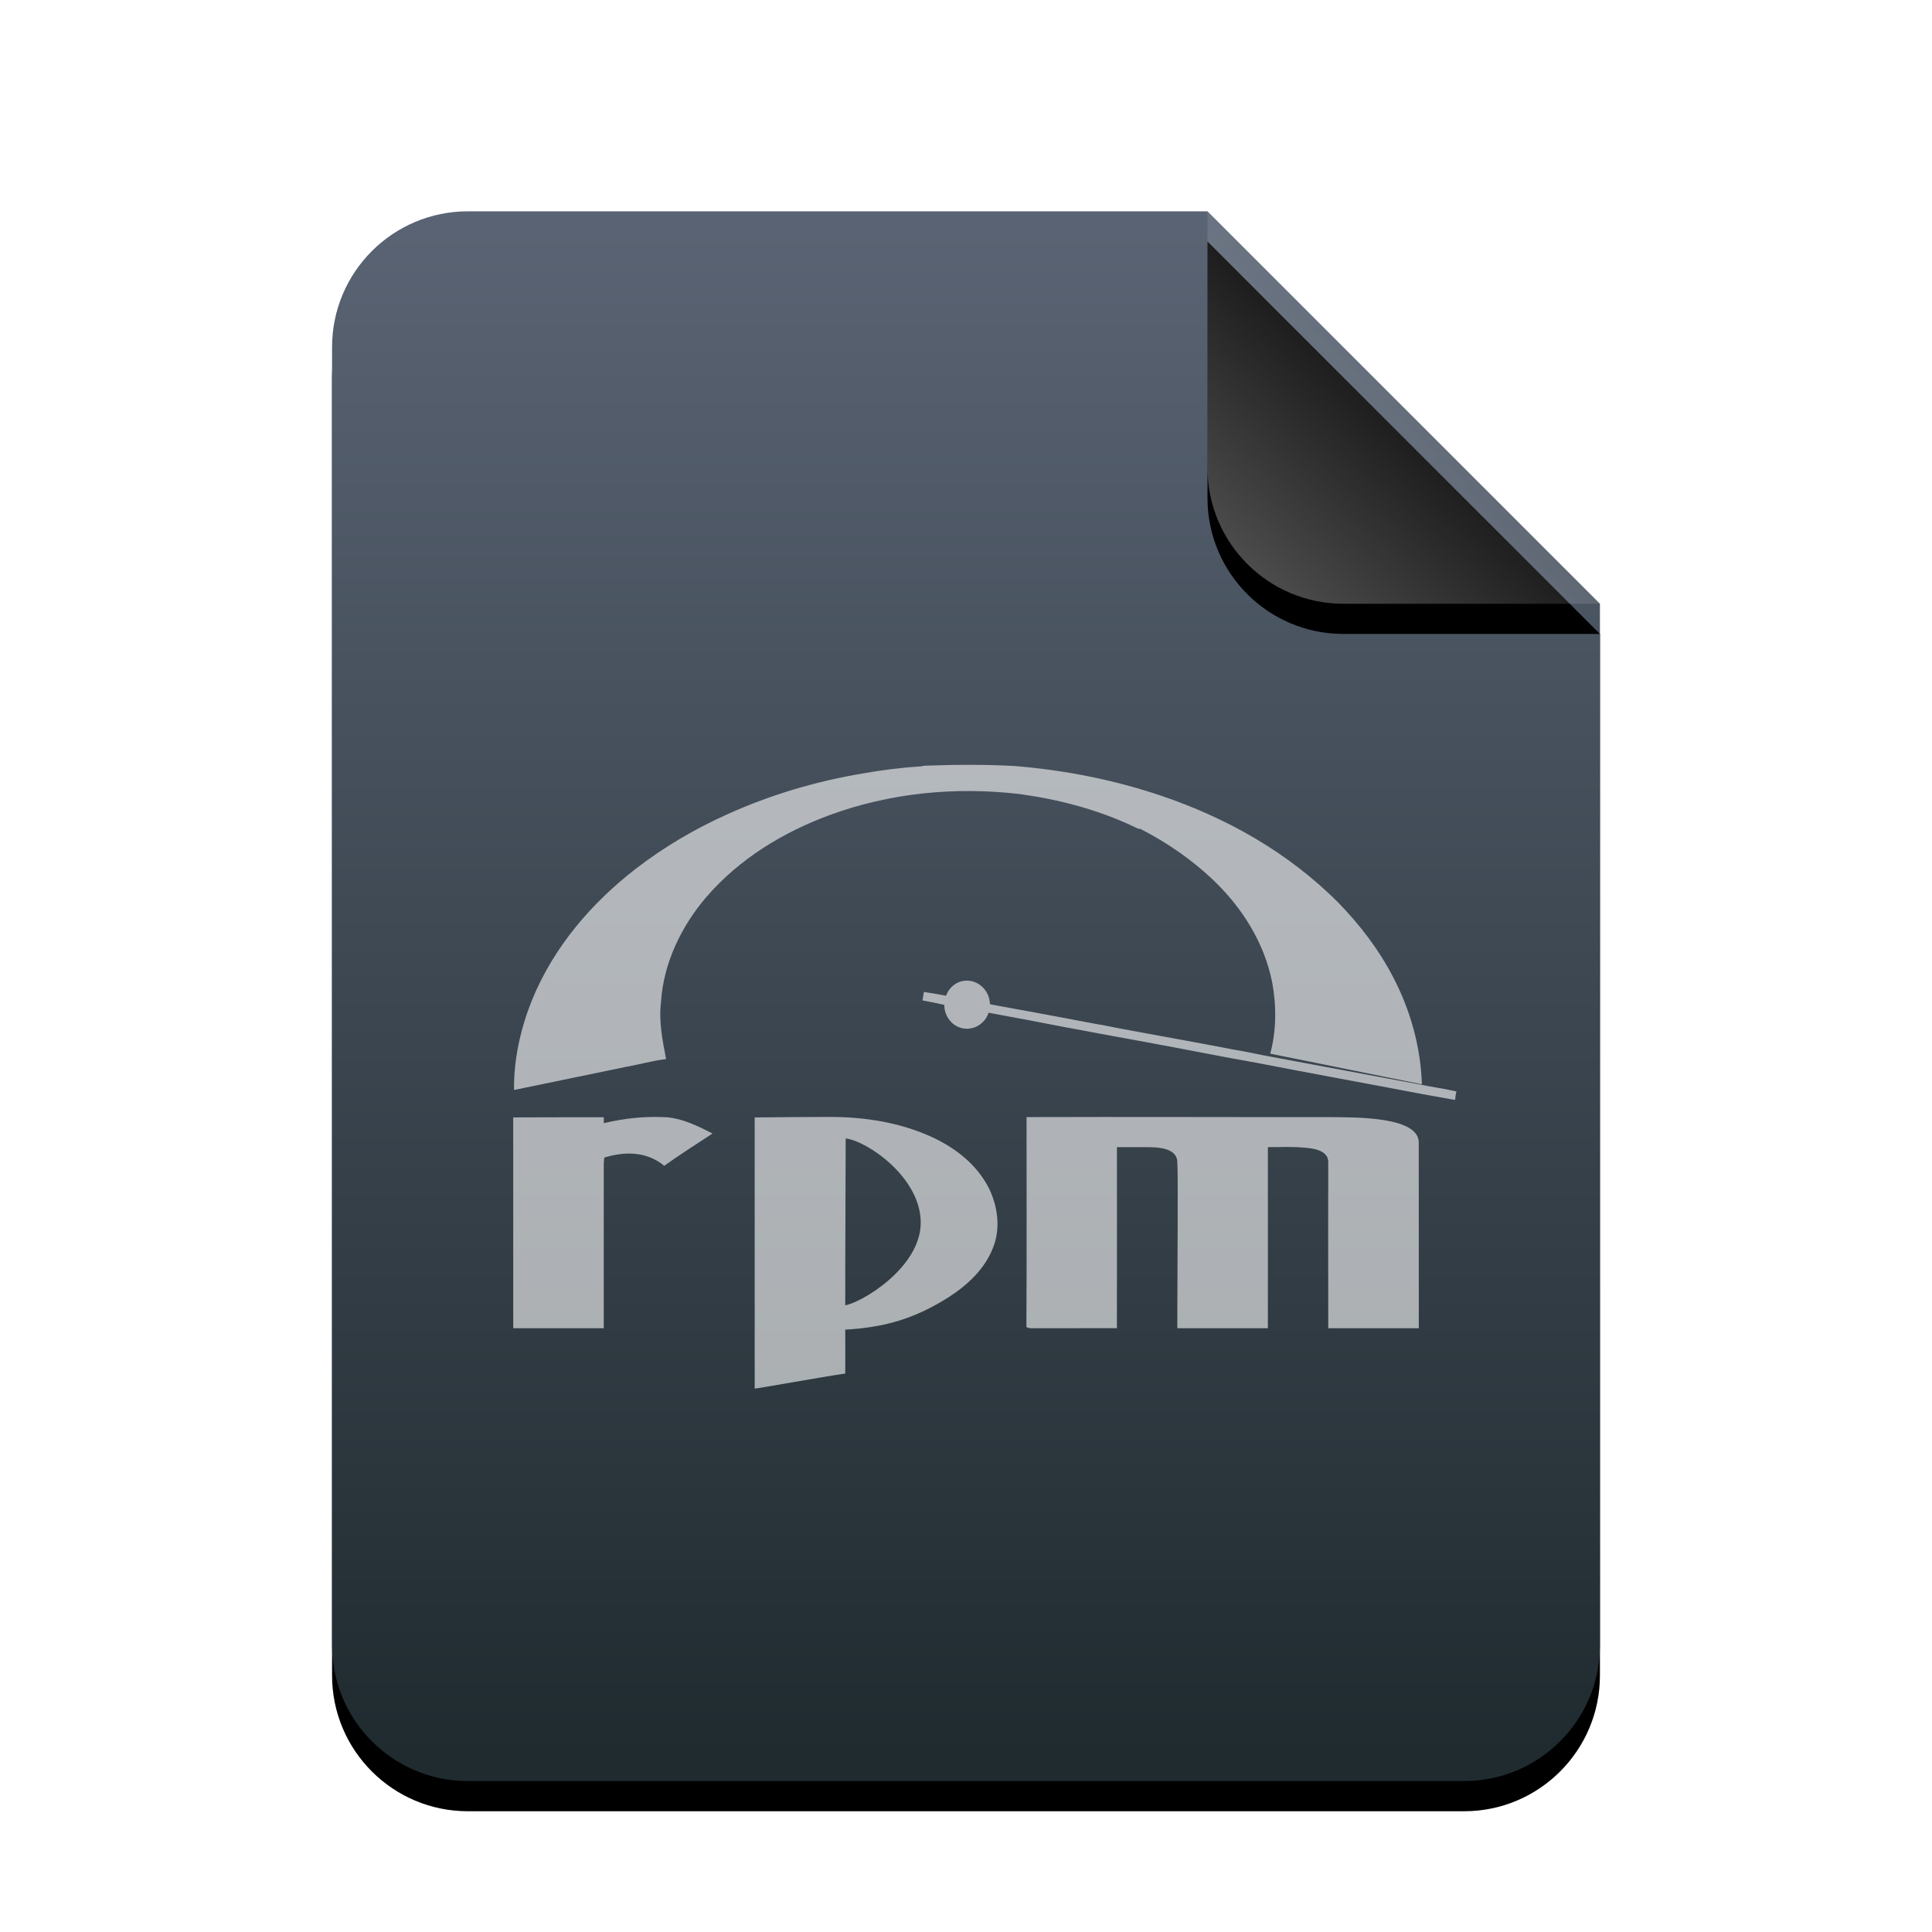 <svg xmlns="http://www.w3.org/2000/svg" xmlns:xlink="http://www.w3.org/1999/xlink" width="128" height="128" viewBox="0 0 128 128">
  <defs>
    <linearGradient id="rpm-c" x1="50%" x2="50%" y1="0%" y2="97.687%">
      <stop offset="0%" stop-color="#5A6474"/>
      <stop offset="100%" stop-color="#202B30"/>
    </linearGradient>
    <path id="rpm-b" d="M84,95 C84,99.971 79.971,104 75,104 L9,104 C4.029,104 6.08718376e-16,99.971 0,95 L0,9 C-6.08718376e-16,4.029 4.029,9.13077564e-16 9,0 L58,0 L84,26 L84,95 Z"/>
    <filter id="rpm-a" width="127.4%" height="122.1%" x="-13.7%" y="-9.1%" filterUnits="objectBoundingBox">
      <feOffset dy="2" in="SourceAlpha" result="shadowOffsetOuter1"/>
      <feGaussianBlur in="shadowOffsetOuter1" result="shadowBlurOuter1" stdDeviation="3.5"/>
      <feColorMatrix in="shadowBlurOuter1" values="0 0 0 0 0.362   0 0 0 0 0.419   0 0 0 0 0.451  0 0 0 0.2 0"/>
    </filter>
    <linearGradient id="rpm-f" x1="50%" x2="10.489%" y1="50%" y2="91.194%">
      <stop offset="0%" stop-color="#FFF" stop-opacity=".1"/>
      <stop offset="100%" stop-color="#FFF" stop-opacity=".3"/>
    </linearGradient>
    <path id="rpm-e" d="M58,0 L84,26 L67,26 C62.029,26 58,21.971 58,17 L58,0 L58,0 Z"/>
    <filter id="rpm-d" width="188.5%" height="188.5%" x="-44.2%" y="-36.5%" filterUnits="objectBoundingBox">
      <feOffset dy="2" in="SourceAlpha" result="shadowOffsetOuter1"/>
      <feGaussianBlur in="shadowOffsetOuter1" result="shadowBlurOuter1" stdDeviation="3.5"/>
      <feComposite in="shadowBlurOuter1" in2="SourceAlpha" operator="out" result="shadowBlurOuter1"/>
      <feColorMatrix in="shadowBlurOuter1" values="0 0 0 0 0   0 0 0 0 0   0 0 0 0 0  0 0 0 0.05 0"/>
    </filter>
  </defs>
  <g fill="none" fill-rule="evenodd">
    <g transform="translate(22 14)">
      <use fill="#000" filter="url(#rpm-a)" xlink:href="#rpm-b"/>
      <use fill="url(#rpm-c)" xlink:href="#rpm-b"/>
      <use fill="#000" filter="url(#rpm-d)" xlink:href="#rpm-e"/>
      <use fill="url(#rpm-f)" xlink:href="#rpm-e"/>
    </g>
    <path fill="#FFF" fill-opacity=".6" d="M54.847,74 C57.25,73.985 59.701,74.356 61.935,75.422 C63.322,76.1 64.661,77.114 65.465,78.622 C66.076,79.792 66.309,81.283 65.829,82.564 C65.266,84.101 64.058,85.161 62.831,85.957 C60.734,87.277 58.854,87.873 56.476,88.059 C56.325,88.069 56.151,88.084 56,88.092 C56,89.058 56.012,90.033 56,91 C54.426,91.23 50.274,91.981 50,92 C50.003,86.011 50.001,80.022 50,74.033 C51.622,74.017 53.225,74.004 54.847,74 Z M88,74.011 C90.003,74.02 93.996,74 93.996,75.697 L93.996,76.583 C93.997,78.814 94.001,84.719 94,88 C92.008,88 89.992,87.998 88,88 L87.999,86.199 C87.997,83.022 87.99,80.443 88,77 C88,76 86.449,76.061 86,76.003 C84.771,75.969 85.229,76.004 84,76 C84,80.199 84.006,83.801 84,88 C82.005,87.998 79.995,88 78,87.998 L78,87.024 C78.006,83.457 78.059,77.671 78,77.003 C77.998,76.049 76.707,76.008 76.066,76.004 L75.98,76.003 C74.911,76.001 75.069,76.002 74,76 C73.995,80.2 74.01,83.796 73.998,87.997 C72.119,87.994 70.24,87.993 68.362,87.998 C68.232,88.008 68.112,87.982 68,87.918 C68.031,83.283 68.007,78.647 68.012,74.011 C74.857,73.989 81.154,74.018 88,74.011 Z M44.226,74.025 C45.286,74.129 46.259,74.615 47.207,75.098 C46.138,75.806 45.051,76.488 44.008,77.237 C42.846,76.276 41.39,76.273 40.035,76.694 C40.018,76.849 40.002,77.005 40,77.162 C40.001,80.774 40.002,84.386 40,87.998 C38.042,87.998 35.961,88.002 34.003,87.998 C33.999,83.368 34.006,78.661 34.001,74.031 C35.96,74.016 38.042,74.027 40,74.023 C40.002,74.101 40.005,74.333 40.007,74.411 C41.43,74.079 42.77,73.939 44.226,74.025 Z M56.028,75.424 C56.024,79.102 55.996,82.798 56,86.476 C57.047,86.315 61,84 61,81 C61,78 57.445,75.588 56.028,75.424 Z M64.057,64.969 C64.877,64.969 65.569,65.664 65.585,66.531 C65.634,66.54 65.687,66.544 65.732,66.562 C68.031,66.982 70.34,67.402 72.636,67.844 C73.187,67.925 73.732,68.058 74.281,68.156 C74.506,68.21 74.733,68.219 74.957,68.281 C77.254,68.71 79.566,69.115 81.861,69.562 C82.632,69.683 83.382,69.866 84.152,70 C87.501,70.625 90.85,71.252 94.2,71.875 C94.964,72.033 95.73,72.134 96.491,72.312 C96.445,72.497 96.426,72.685 96.403,72.875 C95.648,72.75 94.895,72.597 94.141,72.469 C90.497,71.773 86.854,71.115 83.212,70.406 C80.935,70.008 78.641,69.542 76.367,69.125 C74.789,68.827 73.213,68.555 71.637,68.25 C70.14,67.986 68.668,67.677 67.171,67.406 C66.616,67.31 66.051,67.196 65.497,67.094 C65.293,67.719 64.714,68.156 64.057,68.156 C63.274,68.156 62.634,67.522 62.565,66.708 L62.559,66.562 L62.5,66.562 C62.041,66.458 61.582,66.366 61.119,66.281 C61.146,66.087 61.174,65.911 61.208,65.719 C61.697,65.79 62.19,65.878 62.677,65.969 C62.899,65.381 63.425,64.969 64.057,64.969 Z M67.186,50.748 C70.483,51.016 73.764,51.648 76.931,52.721 C81.202,54.163 85.327,56.439 88.695,59.832 C90.073,61.253 91.319,62.862 92.276,64.692 C93.409,66.845 94.127,69.312 94.204,71.839 C90.854,71.164 87.505,70.483 84.156,69.806 C84.568,68.295 84.572,66.65 84.29,65.108 C83.767,62.443 82.284,60.154 80.496,58.417 C79.005,56.972 77.305,55.813 75.54,54.908 C75.403,54.937 75.283,54.837 75.161,54.787 C72.748,53.639 70.179,52.973 67.593,52.612 C63.34,52.11 58.986,52.514 54.906,54.022 C51.902,55.142 49.001,56.868 46.761,59.472 C45.174,61.343 43.955,63.764 43.79,66.416 C43.636,67.68 43.898,68.942 44.13,70.168 C43.243,70.273 42.374,70.523 41.493,70.679 C39.014,71.192 36.536,71.707 34.056,72.215 C34.032,70.166 34.496,68.139 35.234,66.286 C36.702,62.677 39.248,59.794 42.085,57.586 C44.004,56.102 46.077,54.89 48.231,53.93 C51.1,52.637 54.107,51.754 57.154,51.245 C58.429,51.02 59.714,50.855 61.002,50.777 C61.231,50.714 61.467,50.727 61.701,50.717 C63.529,50.65 65.359,50.653 67.186,50.748 Z"/>
  </g>
</svg>
